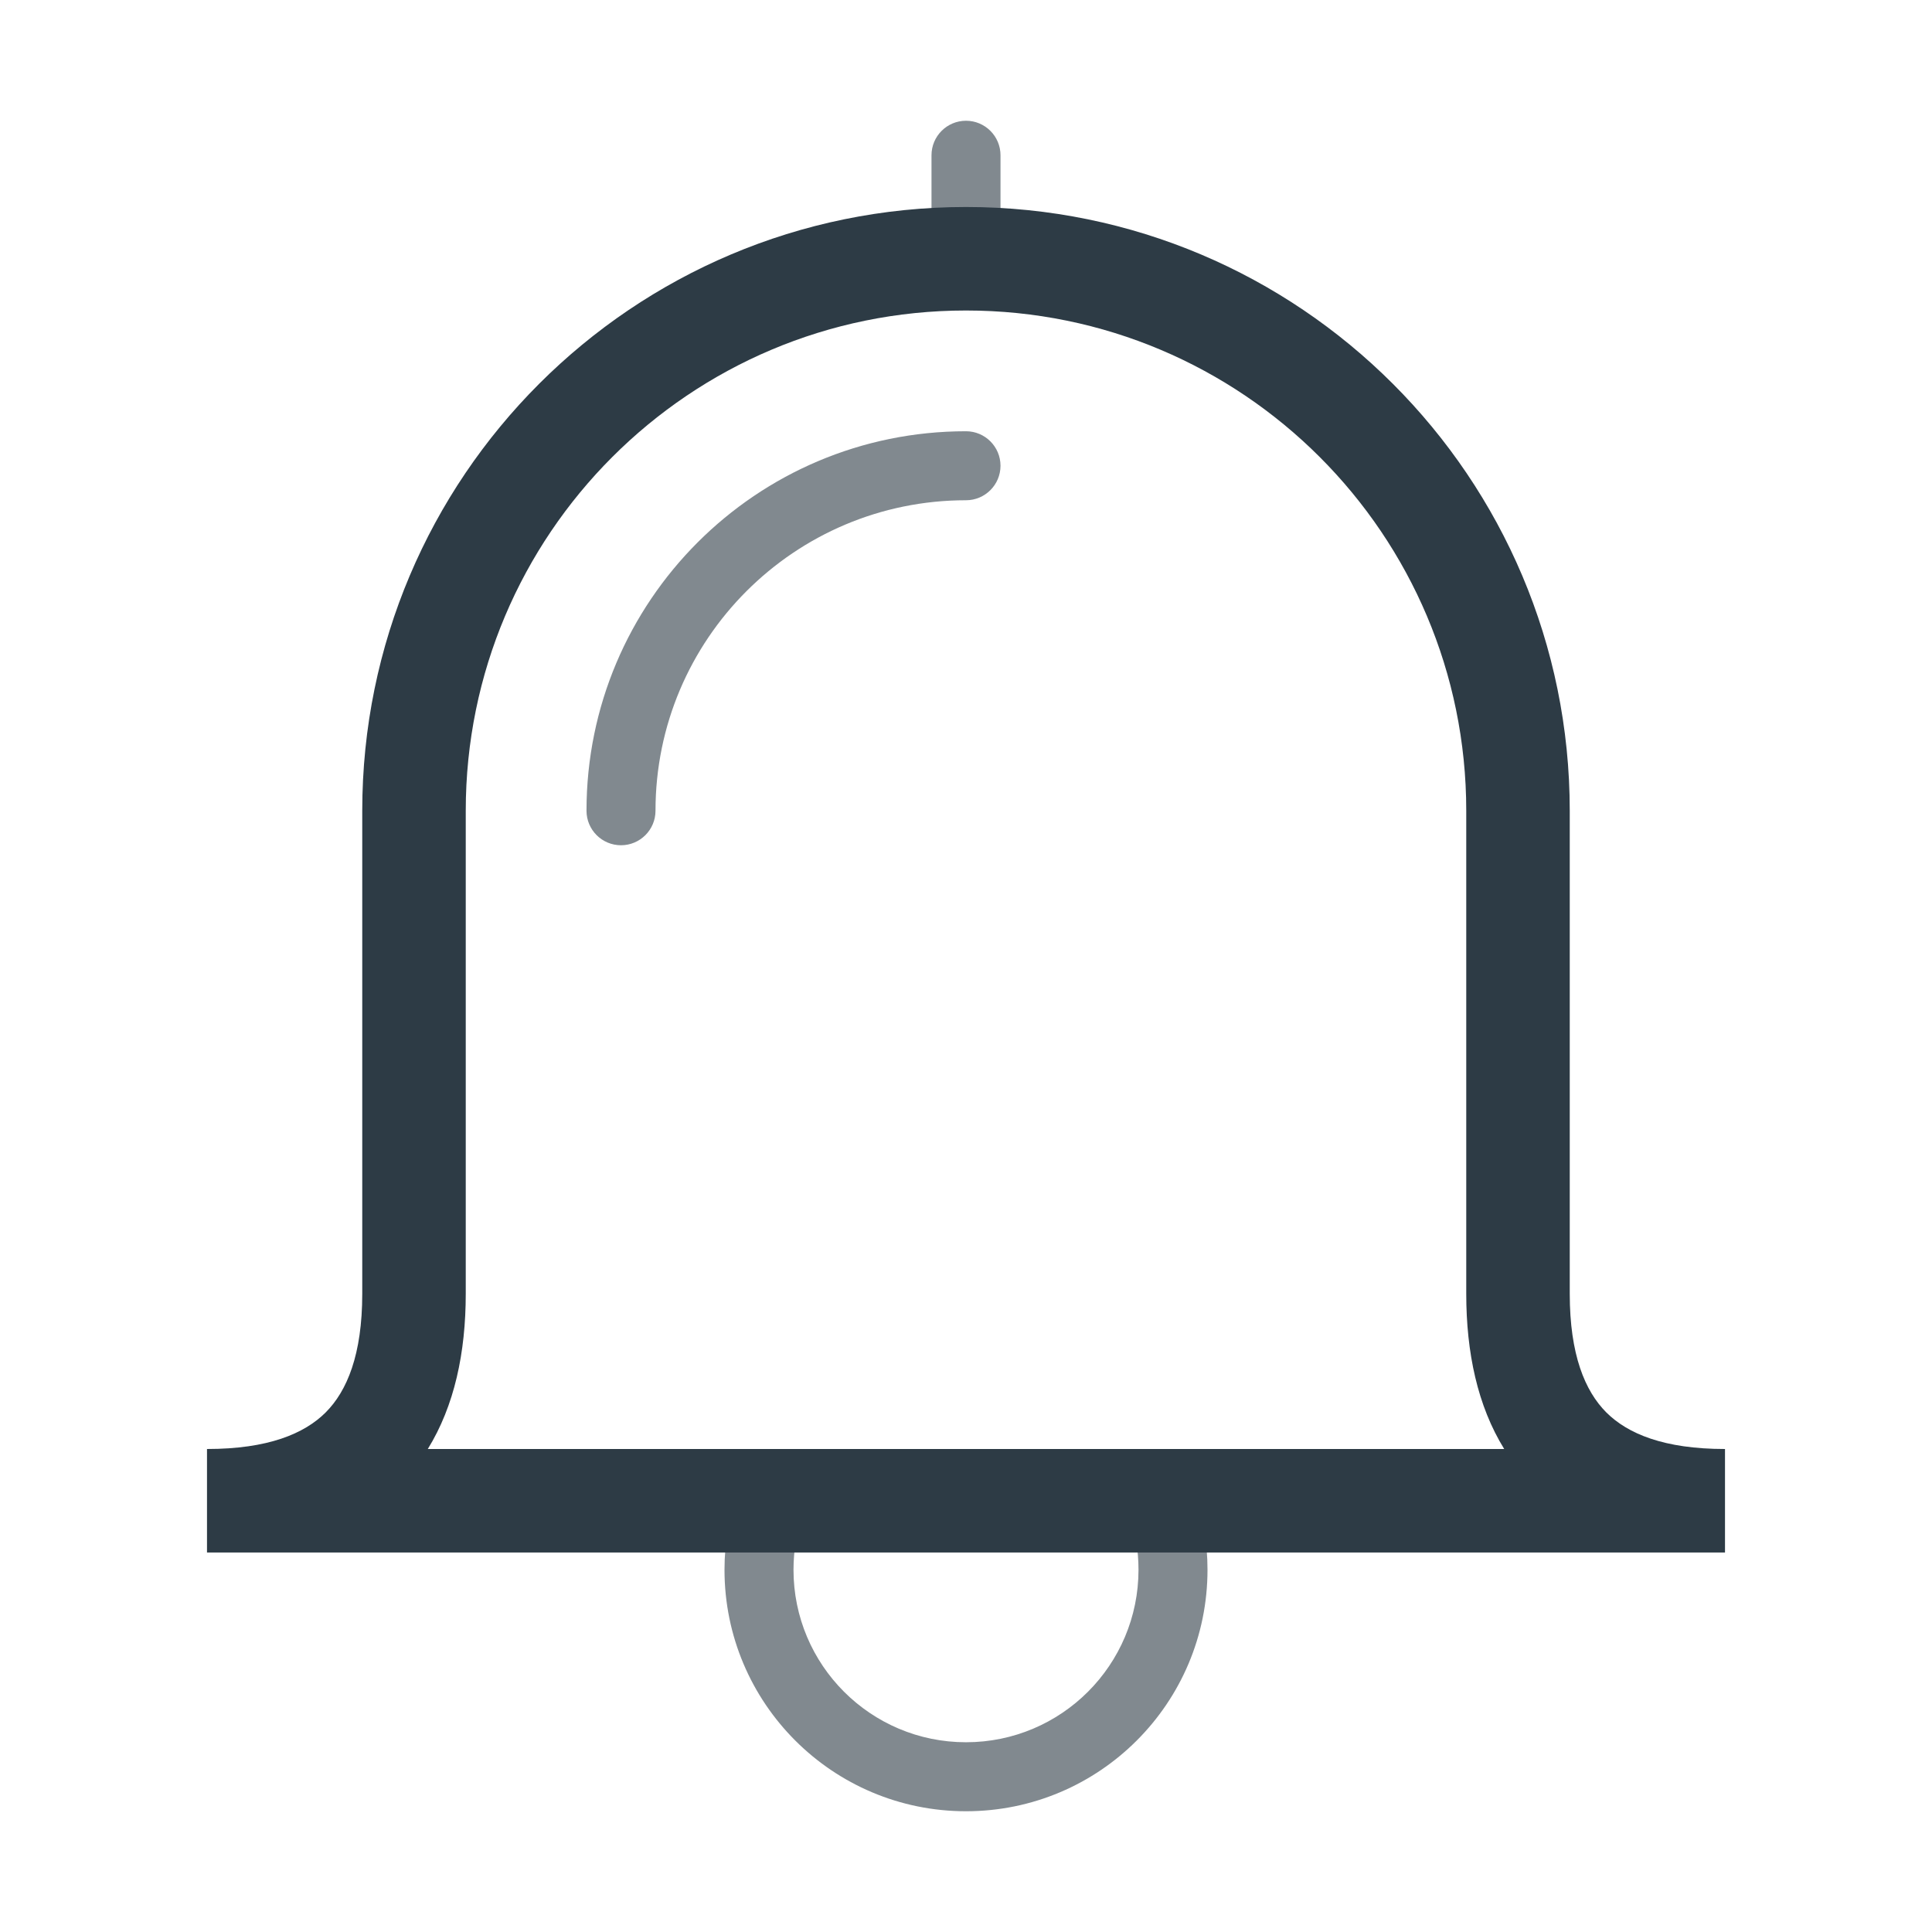 <svg width="28" height="28" viewBox="0 0 28 28" fill="none" xmlns="http://www.w3.org/2000/svg">
<path opacity="0.6" fill-rule="evenodd" clip-rule="evenodd" d="M14 1.75C14.276 1.75 14.5 1.974 14.5 2.25V3.75C14.5 4.026 14.276 4.25 14 4.25C13.724 4.25 13.5 4.026 13.5 3.75V2.25C13.5 1.974 13.724 1.75 14 1.75ZM14 7.25C11.515 7.25 9.5 9.265 9.5 11.75C9.5 12.026 9.276 12.25 9 12.25C8.724 12.25 8.5 12.026 8.5 11.75C8.5 8.712 10.962 6.25 14 6.25C14.276 6.25 14.5 6.474 14.5 6.75C14.5 7.026 14.276 7.25 14 7.25ZM10.693 21.602C10.568 21.962 10.5 22.349 10.5 22.75C10.5 24.683 12.067 26.25 14 26.25C15.933 26.25 17.5 24.683 17.5 22.75C17.5 22.349 17.433 21.964 17.308 21.604L16.363 21.931C16.452 22.187 16.5 22.462 16.5 22.75C16.5 24.131 15.381 25.25 14 25.25C12.619 25.25 11.5 24.131 11.5 22.75C11.5 22.462 11.549 22.186 11.638 21.93L10.693 21.602Z" fill="#2D3B45"/>
<path fill-rule="evenodd" clip-rule="evenodd" d="M6.75 11.75C6.75 7.746 9.996 4.5 14 4.5C18.004 4.5 21.25 7.746 21.25 11.75V18.75C21.25 19.604 21.414 20.375 21.8 21H6.2C6.586 20.375 6.75 19.604 6.75 18.75V11.75ZM25 21V22.5H3V21C3.884 21 4.41 20.779 4.72 20.47C5.029 20.16 5.25 19.634 5.25 18.75V11.75C5.25 6.918 9.168 3 14 3C18.832 3 22.75 6.918 22.75 11.75V18.75C22.75 19.634 22.971 20.16 23.28 20.47C23.59 20.779 24.116 21 25 21Z" fill="#2D3B45"/>
</svg>

